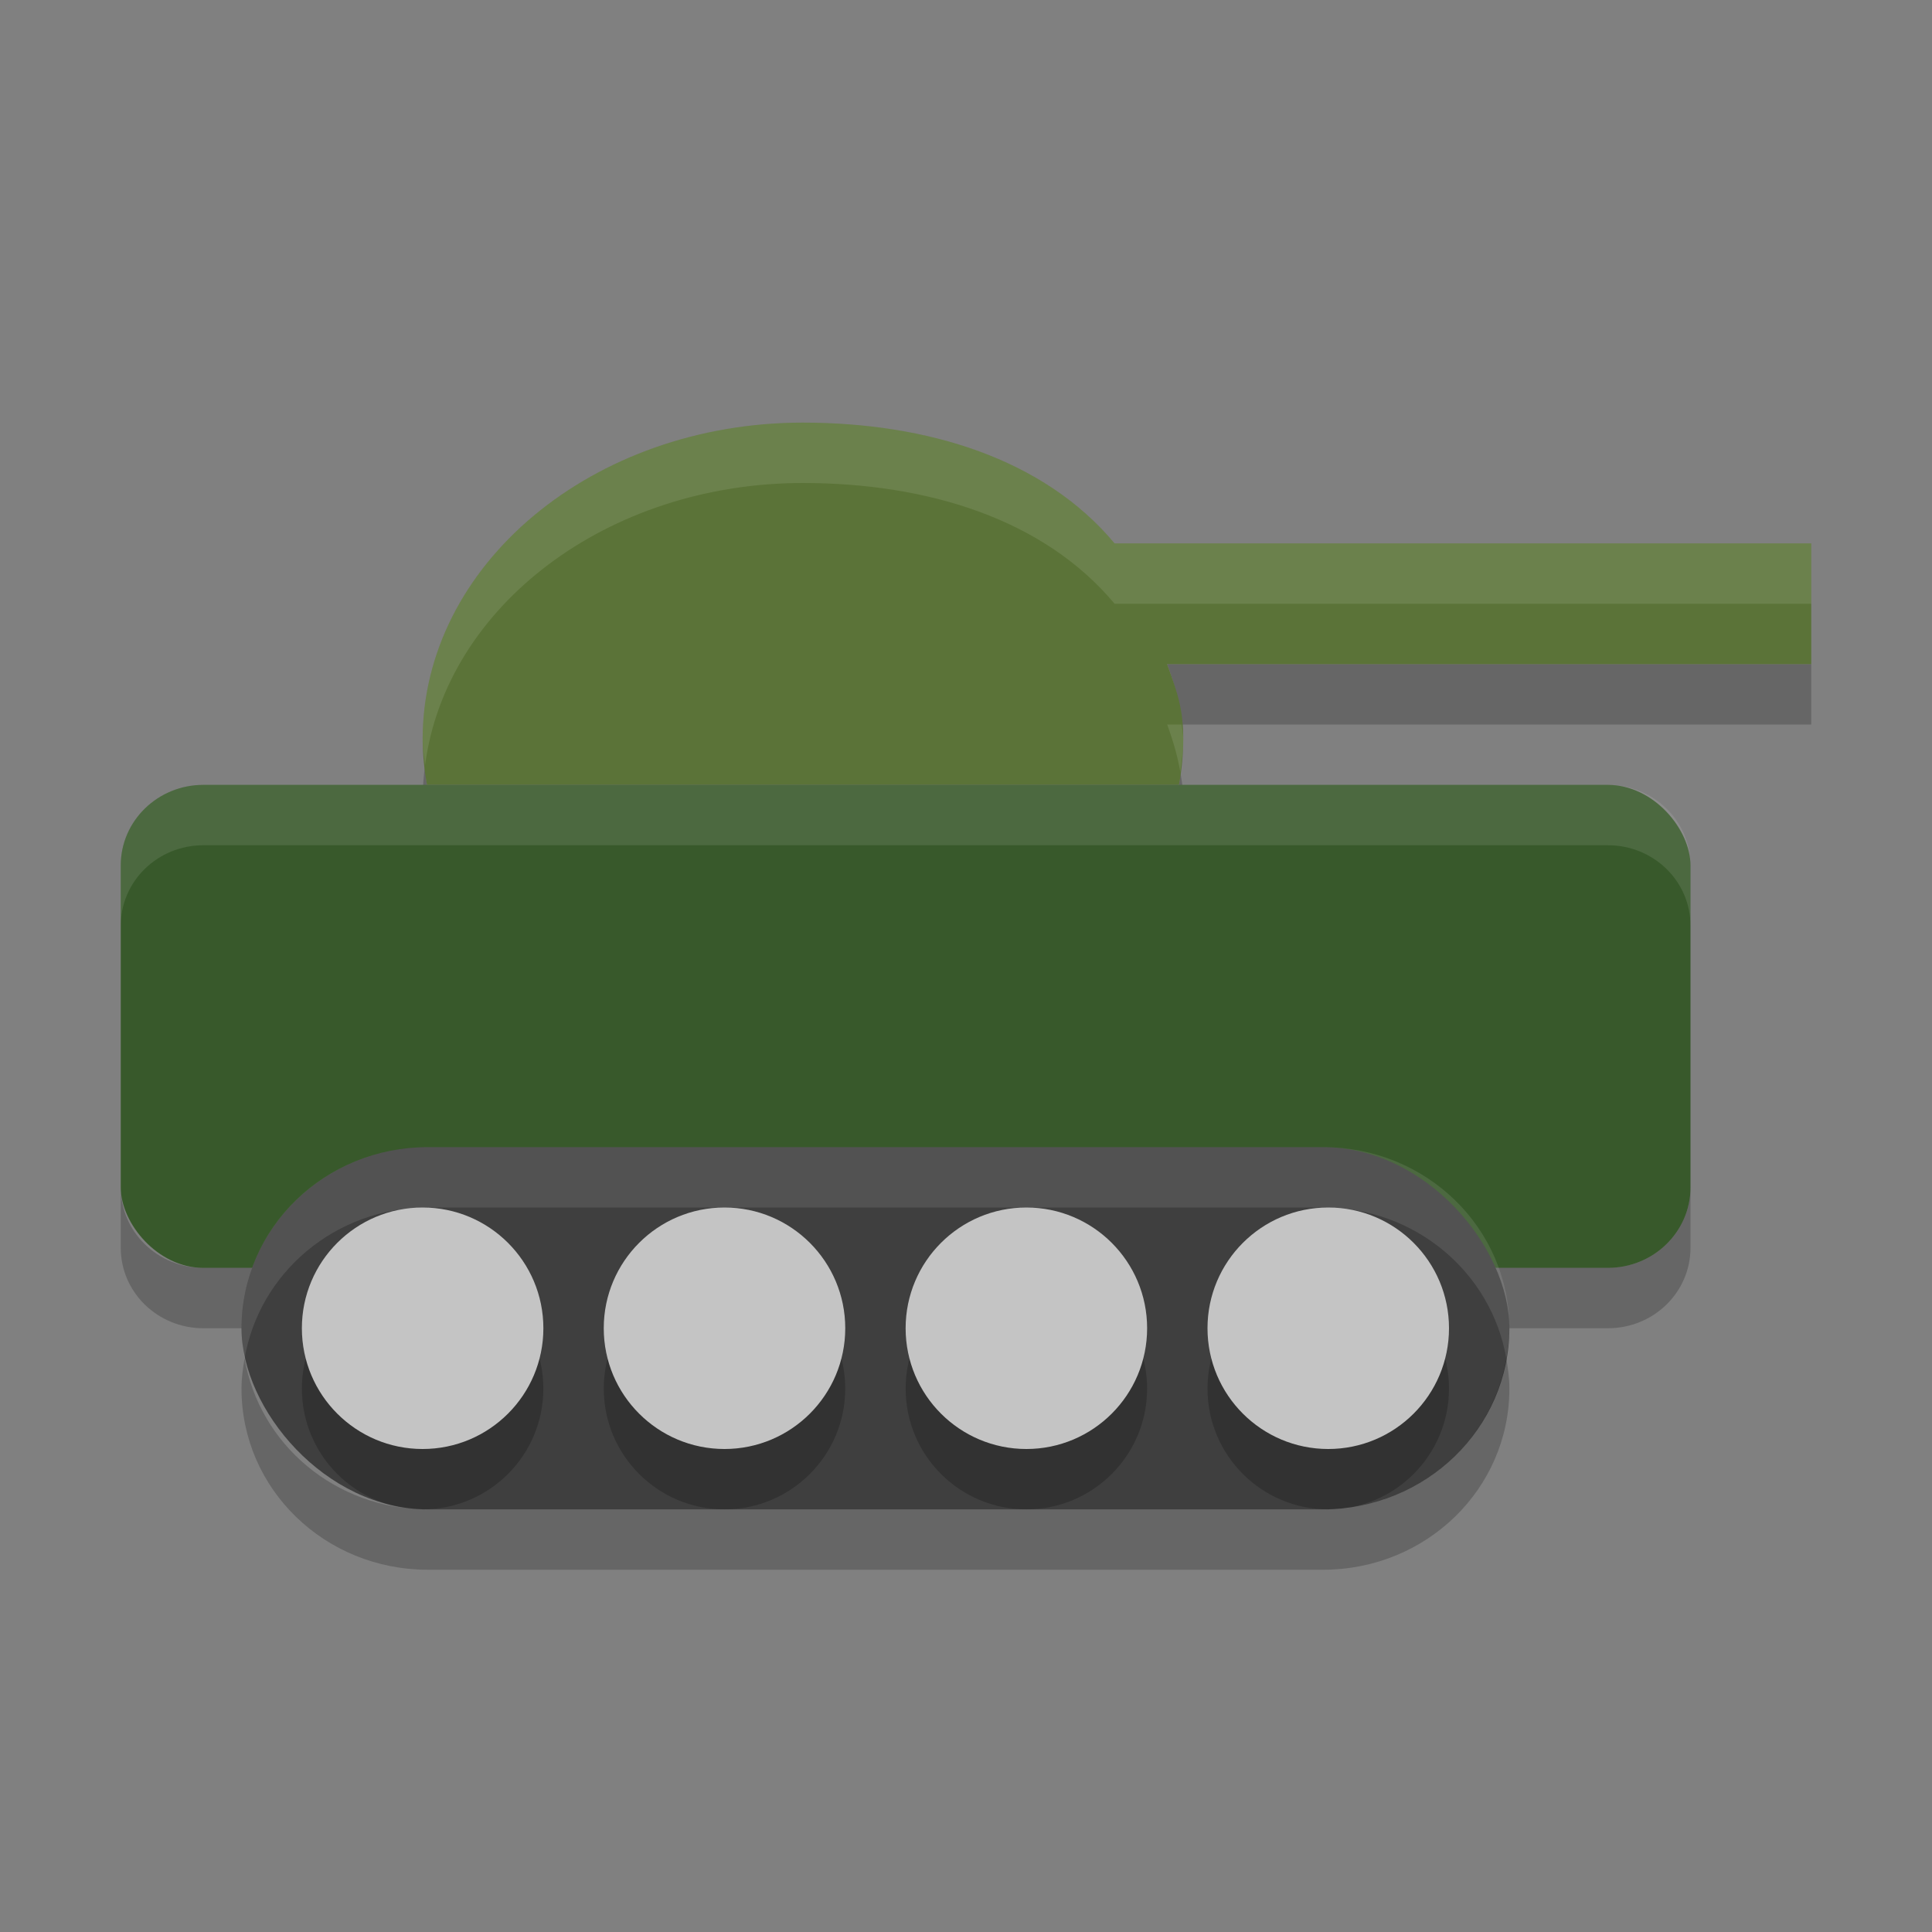 <?xml version="1.0" encoding="UTF-8" standalone="no"?>
<svg xmlns="http://www.w3.org/2000/svg" height="32" width="32" version="1">
 <rect width="100%" height="100%" fill="#808080" stroke="none"/>
 <path opacity=".2" d="m19.332 11c0.141 0.39 0.211 0.657 0.24 1h10.428v-1h-10.668zm-12.291 1.672c-0.025 0.19-0.041 0.383-0.041 0.578 0.003 0.251 0.027 0.502 0.072 0.75h12.457c0.045-0.248 0.068-0.499 0.071-0.75-0.001-0.187-0.027-0.322-0.051-0.465-0.01 0.072-0.007 0.144-0.02 0.215h-12.457c-0.019-0.109-0.019-0.219-0.031-0.328z"/>
 <path fill="#5b7338" d="m13.3 7c-3.479 0-6.3 2.35-6.3 5.25 0.003 0.251 0.027 0.502 0.072 0.75h12.456c0.045-0.248 0.069-0.499 0.071-0.75-0.002-0.508-0.092-0.763-0.268-1.25h10.669v-2h-11.539c-1.176-1.407-3.103-1.998-5.161-2z"/>
 <rect rx="1.368" ry="1.333" height="8" width="26" y="13" x="2" fill="#38592b"/>
 <path opacity=".2" d="m2 19.666v1c0 0.739 0.611 1.334 1.369 1.334h23.262c0.758 0 1.369-0.595 1.369-1.334v-1c0 0.739-0.611 1.334-1.369 1.334h-23.262c-0.758 0-1.369-0.595-1.369-1.334z"/>
 <rect rx="3.088" ry="3" height="6" width="21" y="19" x="4" fill="#3f3f3f"/>
 <g opacity=".2" transform="translate(0,1)">
  <circle opacity="1" cy="22" cx="7" r="2"/>
  <circle opacity="1" cy="22" cx="12" r="2"/>
  <circle opacity="1" cy="22" cx="17" r="2"/>
  <circle opacity="1" cy="22" cx="22" r="2"/>
 </g>
 <g fill="#c4c4c4">
  <circle cy="22" cx="7" r="2"/>
  <circle cy="22" cx="12" r="2"/>
  <circle cy="22" cx="17" r="2"/>
  <circle cy="22" cx="22" r="2"/>
 </g>
 <path opacity=".2" d="m4.051 22.5c-0.028 0.164-0.051 0.328-0.051 0.5 0 1.662 1.377 3 3.088 3h14.824c1.711 0 3.088-1.338 3.088-3 0-0.172-0.023-0.336-0.051-0.5-0.245 1.421-1.503 2.5-3.037 2.5h-14.824c-1.534 0-2.792-1.079-3.037-2.5z"/>
 <path opacity=".1" fill="#fff" d="m7.088 19c-1.711 0-3.088 1.338-3.088 3 0 0.172 0.023 0.336 0.051 0.5 0.245-1.421 1.503-2.5 3.037-2.5h14.824c1.534 0 2.792 1.079 3.037 2.5 0.028-0.164 0.051-0.328 0.051-0.5 0-1.662-1.377-3-3.088-3h-14.824z"/>
 <path opacity=".1" fill="#fff" d="m3.369 13c-0.758 0-1.369 0.595-1.369 1.334v1c0-0.739 0.611-1.334 1.369-1.334h23.262c0.758 0 1.369 0.595 1.369 1.334v-1c0-0.739-0.611-1.334-1.369-1.334h-23.262z"/>
 <path opacity=".1" fill="#fff" d="m13.301 7c-3.48 0-6.301 2.35-6.301 5.25 0.002 0.141 0.026 0.281 0.041 0.422 0.345-2.627 3.015-4.672 6.26-4.672 2.058 0.002 3.984 0.593 5.16 2h11.539v-1h-11.539c-1.176-1.407-3.102-1.998-5.16-2zm6.031 5c0.111 0.308 0.175 0.54 0.217 0.785 0.023-0.178 0.049-0.356 0.051-0.535-0.001-0.1-0.021-0.166-0.028-0.25h-0.24z"/>
</svg>
